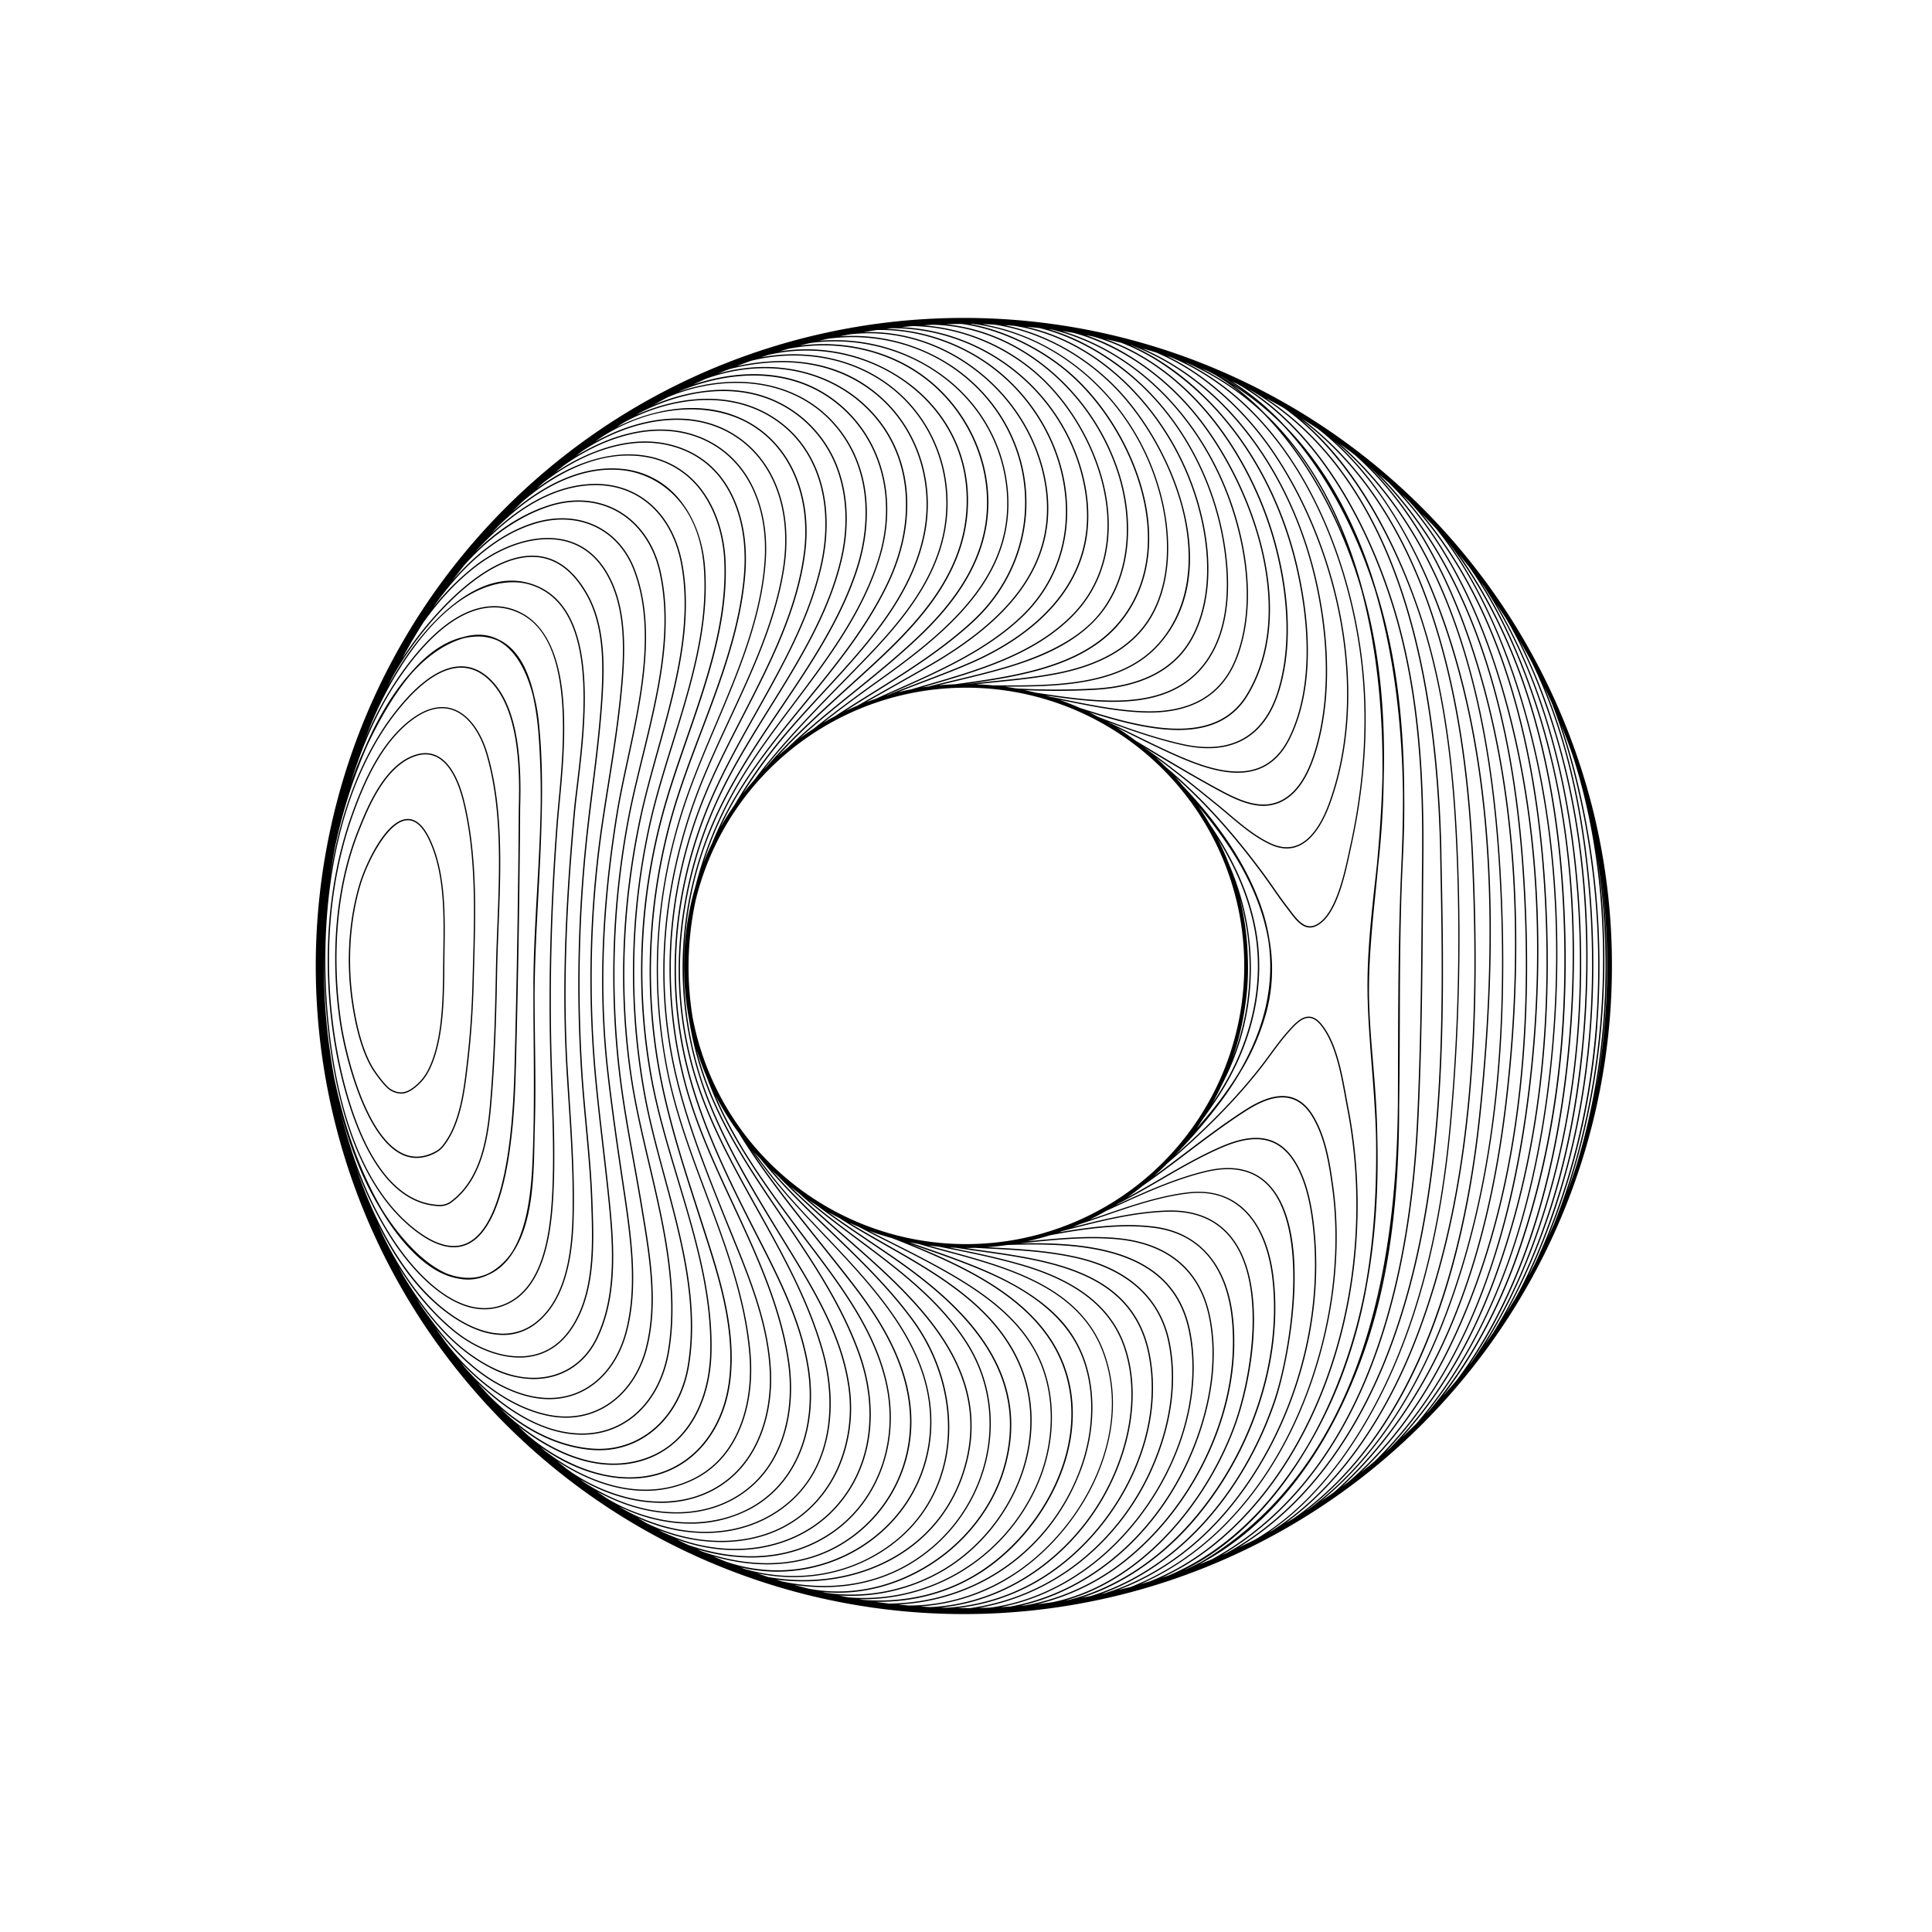 <svg id="Abstract_Shape" data-name="Abstract Shape" xmlns="http://www.w3.org/2000/svg" viewBox="0 0 1500 1500"><path d="M341.15,936.48h.5a15.13,15.13,0,0,0,9-3C377.12,913.76,380,875.74,382.17,848c2.53-33,3.31-65.67,3.88-96.31.21-10.77.63-21.59,1.08-33,1.76-44.8,3.57-91.12-8.32-132.56-5.36-18.68-15.24-31.71-27.1-35.74-9.81-3.33-20.57-.75-32,7.67-24.25,17.9-37.74,49.32-46.79,74.69-19.08,53.5-23.57,117.51-12.65,180.23C266.66,849.45,287.27,934.63,341.15,936.48ZM273.88,633c9-25.23,22.41-56.47,46.44-74.21,8-5.92,15.67-8.89,22.87-8.89a25.19,25.19,0,0,1,8.2,1.36c11.55,3.92,21.19,16.71,26.46,35.07,11.85,41.28,10,87.52,8.28,132.24-.45,11.46-.87,22.29-1.08,33.07-.57,30.63-1.35,63.29-3.88,96.25-2.11,27.57-5,65.33-31.09,84.77a14.17,14.17,0,0,1-8.89,2.81C288,933.66,267.6,849,261.28,812.74,250.38,750.18,254.86,686.35,273.88,633Z"/><path d="M311.54,896.15a26.57,26.57,0,0,0,11.95,2.9,31.5,31.5,0,0,0,15.23-4.27,19.33,19.33,0,0,0,5.89-5.07c13.19-16.9,16.19-42.29,18.61-62.7l.11-.91c2.42-20.49,3.91-41.5,4.43-62.46q.18-6.85.37-13.78c1.19-42.37,2.42-86.18-7.53-127.3-3-12.57-9-28.88-20.26-35.2-5.29-3-11.28-3.43-17.8-1.35-24.21,7.73-37.41,40.58-44.5,58.23-16.91,42.06-22,94.84-14.3,148.6C267.14,816.64,282.36,881.58,311.54,896.15ZM279,644.61c7-17.5,20.12-50.06,43.89-57.65a24.42,24.42,0,0,1,7.43-1.23,19.28,19.28,0,0,1,9.57,2.5c10.93,6.15,16.79,22.19,19.78,34.56,9.91,41,8.69,84.74,7.51,127q-.19,6.93-.38,13.78c-.52,20.93-2,41.92-4.43,62.37l-.11.92c-2.39,20.28-5.38,45.52-18.4,62.2a18.21,18.21,0,0,1-5.58,4.8c-9.14,5-18,5.48-26.25,1.35-28.8-14.37-43.88-78.9-47.26-102.55C257.07,739.1,262.13,686.51,279,644.61Z"/><path d="M288.33,828.82c2.38,4.1,10.25,15.06,14.69,17.69a16.34,16.34,0,0,0,8.33,2.58c3.68,0,6.71-1.64,9.47-3.59a38.89,38.89,0,0,0,11.8-13.34C344.49,810,344.79,775.8,345,750.81c0-3.15.06-6.16.11-9l0-2c.5-28.95,1.07-61.75-11-87.77-5.2-11.23-11.36-16.66-18.31-16.17C299.34,637,283.7,671,279.09,686.32c-8.48,28.2-10.53,61.13-5.77,92.7C276.54,800.44,281.59,817.19,288.33,828.82ZM280.05,686.6c5.06-16.81,20.77-48.67,35.87-49.74l.78,0c6.18,0,11.74,5.25,16.55,15.62,12,25.81,11.4,58.49,10.9,87.33l0,2c-.05,2.82-.08,5.83-.11,9-.22,24.88-.52,59-12.27,80.89a38,38,0,0,1-11.49,13c-4.34,3.07-9.37,5.31-16.72,1-4.3-2.54-12-13.3-14.33-17.34-6.68-11.51-11.69-28.14-14.89-49.44C269.57,747.44,271.61,714.67,280.05,686.6Z"/><path d="M1212.09,554.79A503.17,503.17,0,1,0,1251.5,750,499.68,499.68,0,0,0,1212.09,554.79Zm-451.92,693.6a176.83,176.83,0,0,0,78-35.06A191.86,191.86,0,0,0,895.22,1139c14.56-33.41,19-66.93,12.92-96.93-7-34.59-32.55-57.61-73.78-66.55-22-4.77-44.75-6-66.76-7.11l-1.3-.07q7.92-.57,15.72-1.72c25.66-.87,54.19-.66,78.73,5.7,36,9.32,56.43,29.84,62.59,62.72,5.78,30.83,1.32,64.52-12.88,97.41-13.25,30.68-34.4,58.78-59.55,79.13-24.94,20.17-53.83,32.92-82.55,36.61Q764.27,1248.32,760.17,1248.39ZM460.05,934.84l-.1-2.78c-.68-19.56-2.53-39.38-4.33-58.55-1.34-14.34-2.73-29.17-3.61-43.78a1070.21,1070.21,0,0,1,4.53-184.17c1.24-11.19,2.65-22.54,4-33.52,2.59-20.82,5.27-42.35,6.84-63.67,2.1-28.65,3.16-61.35-11.08-86.82-11.49-20.56-26.47-30.69-44.52-30.12-24.76.78-49.86,21.4-66.56,38.55a277.24,277.24,0,0,0-33.13,41.57q7.72-14.19,16.36-27.83C341,466,355.1,450.92,370.09,439.54c21.55-16.37,46.31-23.79,66.22-19.85,14.53,2.88,26.08,11.47,34.31,25.53,16.2,27.65,14,64.61,10.59,97.09-2.33,22.44-5.93,45.16-9.42,67.13-1.37,8.63-2.78,17.56-4.1,26.34a830.83,830.83,0,0,0-6.14,196.45c1.71,19.28,4,38.84,6.16,57.75,1.69,14.53,3.43,29.55,4.91,44.35,3.41,34.23,5.73,73.43-10.12,105.3-14.49,29.16-47.35,38.28-79.91,22.2s-53.92-46-69-70.63q-2.19-4-4.31-8c12.72,20.8,27.27,37.85,43.5,50.9,18.17,14.59,39.65,21.87,57.47,19.47,13.18-1.78,24.09-8.54,32.42-20.07C462.58,1006,461.18,966.54,460.05,934.84ZM287.84,573.27q15.57-31.57,31.75-50.37c10.74-11.93,23.25-21.57,37.66-26.51.9-.31,1.78-.58,2.66-.83a51.26,51.26,0,0,1,7.26-1.16,38,38,0,0,1,19.65,3.14c.75.4,1.5.83,2.23,1.29,13.85,8.81,21.05,26.88,24.74,41.53a211.46,211.46,0,0,1,4.35,30.21,634.28,634.28,0,0,1,1.41,64.75C419.05,654,418,672.61,417,691c-1.34,23.88-2.73,48.58-2.87,72.63,0,3.8,0,7.62,0,11.44,0,.86,0,1.71,0,2.57,0,10.1.11,20.38.19,30.32.21,26.68.42,54.28-.46,81.38l0,.63c-.73,22.53-1.91,58.58-15.92,81.36a49.88,49.88,0,0,1-15.38,15.43,40.18,40.18,0,0,1-4.48,2.42,39.68,39.68,0,0,1-6.67,2.13c-4.19.94-13.06,1.9-24.59-2.56-21.63-9.35-39.68-33.88-46.46-44.06-1.15-1.71-2.27-3.47-3.38-5.25s-2.07-3.55-3.1-5.41c-15.23-27.42-26.5-59.32-34.42-97.39-.69-3.71-1.31-7.42-1.9-11.11-1.32-8.64-2.42-16.43-3.31-24.5-.5-4.54-.92-9.07-1.3-13.58q-1.37-18.6-1.37-37.43,0-6.37.16-12.73c-.28,16,.29,30.19,1.12,41.81,2.62,36.59,8.5,68.9,17.48,96,12,36.14,29.5,63.25,52.11,80.58,11,8.46,21.05,12.7,29.91,12.7a25.25,25.25,0,0,0,11-2.46c14.59-7,25.06-28.68,31.14-64.54,4.92-29.07,5.71-59.59,6.13-76l.05-2c1.7-64.8,2.77-130.93,3.18-196.52,1-32.5-.39-78.24-23.84-100.15-7.88-7.36-16.72-10.41-26.28-9.07-11.13,1.56-23.15,9-35.72,22a191.31,191.31,0,0,0-24.91,33c-20.85,34.73-31.72,73.6-37,109.72q1.68-12.35,4-24.54a408.09,408.09,0,0,1,22.25-72.35c.37-.89.75-1.78,1.13-2.68C284.8,579.61,286.29,576.41,287.84,573.27Zm6.05-.06a190.59,190.59,0,0,1,24.77-32.79c12.41-12.89,24.23-20.2,35.14-21.73a31.25,31.25,0,0,1,4.18-.29c7.65,0,14.8,3.05,21.28,9.1,23.15,21.64,24.51,67.09,23.52,99.39h0c-.41,65.6-1.48,131.71-3.18,196.51l-.05,2C398.77,856,396.37,949,362.85,965c-10.9,5.2-24.31,1.79-39.87-10.13-22.45-17.21-39.87-44.16-51.77-80.1-9-27.06-14.82-59.3-17.43-95.8C250.47,732.62,251.27,644.19,293.89,573.21Zm2.61,367.45c6.08,10.06,15.81,24.18,28.12,35.26,10.53,9.5,21,15.1,31.39,16.79a38.67,38.67,0,0,0,7.35.75,35.5,35.5,0,0,0,15-3.36c8.76-3.67,15.36-10.14,20.34-18.25,15-23.09,15.72-58.43,16.28-85.82.08-3.69.15-7.21.25-10.53.71-22.54.42-45.5.14-67.71-.13-10.74-.27-21.76-.29-32.74,0-26.21,1.45-53,2.84-78.93,1.07-20,2.16-40.41,2.62-60.81.69-25.44.39-50.95-2.32-76a144.27,144.27,0,0,0-3.47-19.2c-4.14-18.1-10.65-30.79-19.67-38.44a34.85,34.85,0,0,0-7.93-5.09c-8.07-4.26-17.3-4.93-27.5-2C345.52,497.86,332,507,318.88,522.21c-15.93,17.68-28,40.31-36.45,60.23q-5.61,12.48-10.27,25.8c7.85-24.89,19.1-54.19,37.12-80.65,37.42-55,67.94-59.79,87-54.18,21.94,6.48,34.73,26.7,39.11,61.84,3.67,29.51.48,63.3-1.85,88-.56,5.86-1.08,11.39-1.43,16.09-5.15,68.61-6.62,131.39-4.5,191.95q.21,6.19.45,12.39c1,27.86,2.09,56.67.53,85-1.69,30.69-7.48,72.84-38.18,84.32-15.12,5.66-31.54,2.06-48.82-10.69C324.81,989.9,312,972.37,305.83,963c-18-27.29-31.11-58.86-41.28-99.12-.12-.49-.23-1-.35-1.47C272.19,892.91,283,919.15,296.5,940.66Zm-19.89-34A277.15,277.15,0,0,0,305,963.57c6.19,9.41,19.1,27,36,39.49,17.56,13,34.31,16.61,49.76,10.83,31.25-11.69,37.13-54.23,38.83-85.21,1.56-28.34.5-57.17-.53-85.06q-.24-6.2-.45-12.39c-2.12-60.52-.65-123.27,4.49-191.84.35-4.69.88-10.21,1.43-16.07,2.34-24.72,5.54-58.58,1.85-88.19C432,500.05,418.57,479,396.52,472.45c-19.33-5.7-50.31-.87-88.06,54.57a263,263,0,0,0-25.06,47.14q1.8-4.75,3.7-9.49A298.31,298.31,0,0,1,315.6,511c44.64-65.77,84.1-60.46,95.14-57.27,54,15.63,43.34,103.75,37,156.4-1,8.1-1.82,15.11-2.36,21.12-5.15,57.86-9.84,126.68-5.62,198.44.47,8,1,16.18,1.53,24.08,1.64,25,3.33,50.93,3.3,76.34,0,25.62-.1,73.33-28,96a40.46,40.46,0,0,1-26.1,9.32c-20.55,0-42.36-14.07-58.9-31-19.25-19.66-35.39-46.52-49.35-82.13-.5-1.24-1-2.5-1.46-3.76Q278.59,912.64,276.61,906.66Zm54.21,98.51c7.3,7.45,22.24,20.94,40.26,27.57a56.57,56.57,0,0,0,19.44,3.76,41.32,41.32,0,0,0,26.65-9.62c28.32-23,28.38-71,28.42-96.75,0-25.45-1.66-51.35-3.31-76.4-.51-7.9-1-16.06-1.52-24.08-4.22-71.69.47-140.47,5.62-198.29.53-6,1.37-13,2.35-21.09,6.38-53,17.07-141.62-37.71-157.48-17.46-5.05-36.15-.4-55.55,13.82-18.93,13.86-33.63,33.42-40.7,43.85Q307.6,521,301.18,532.78c1-2,2-4.07,3-6.1,8.09-14.88,22.64-36.36,41.75-56,16.57-17,41.45-37.48,65.88-38.25,17.65-.56,32.32,9.4,43.62,29.61,14.1,25.22,13,57.75,10.95,86.25-1.57,21.3-4.24,42.82-6.83,63.63-1.37,11-2.78,22.34-4,33.53A1071.2,1071.2,0,0,0,451,829.79c.89,14.62,2.27,29.46,3.62,43.81,1.79,19.16,3.64,39,4.33,58.5l.09,2.78c1.12,31.55,2.52,70.81-17.17,98.07-8.16,11.31-18.84,17.92-31.75,19.67-17.55,2.37-38.75-4.83-56.7-19.26C331.86,1016,313.26,991.55,298,960.55q-2.42-5.17-4.71-10.42C304.4,972.67,316.78,990.83,330.82,1005.17Zm51.33,57.55a72.78,72.78,0,0,0,32.15,8c20.93,0,39.21-10.74,49.1-30.63,16-32.11,13.64-71.48,10.21-105.85-1.48-14.81-3.22-29.83-4.9-44.37-2.19-18.9-4.46-38.45-6.17-57.72a829.87,829.87,0,0,1,6.14-196.21c1.32-8.78,2.73-17.7,4.1-26.34,3.49-22,7.09-44.71,9.42-67.18,3.39-32.63,5.63-69.78-10.71-97.69-8.39-14.32-20.16-23.07-35-26-20.19-4-45.24,3.49-67,20a191.16,191.16,0,0,0-32.87,32.5c.73-1.08,1.47-2.15,2.21-3.23,23.36-32,48.67-52.54,75.36-61,34.31-10.9,65.6,3.48,77.86,35.79,16.92,44.58,5.25,98.79-5.06,146.62-3.24,15.05-6.3,29.26-8.5,42.92-11.71,72.69-14.06,137.76-7.19,198.92,3.58,31.89,8.37,64.15,13,95.35l.1.65c5.76,38.85,9.85,73.65,1.44,106.21-5.22,20.23-16.48,36.11-31.71,44.72-13.86,7.84-30.27,9.28-47.46,4.18-35-10.4-59.91-39.74-79.63-68.35q-1.81-2.89-3.59-5.81C337.66,1028.72,356.45,1050,382.15,1062.72Zm-44.19-32c17.83,23,39.73,44.06,68.42,52.58,17.46,5.18,34.13,3.7,48.23-4.27,15.47-8.75,26.9-24.85,32.19-45.34,8.46-32.74,4.36-67.65-1.42-106.6l-.1-.66c-4.63-31.19-9.42-63.44-13-95.31-6.86-61.07-4.51-126,7.19-198.65,2.19-13.64,5.25-27.84,8.49-42.87,10.33-48,22-102.32,5-147.19C480.51,409.6,448.72,395,413.87,406,392,413,371,428,351.22,450.77q4.53-6,9.24-11.91c26.26-29.24,51.56-41.07,66.48-45.79,18.73-5.91,37.47-4.35,52.76,4.41,16,9.17,27.44,25.49,32.13,45.95,10.58,46.16-1.65,96-13.47,144.2-4,16.44-7.85,32-10.75,47.25a652.73,652.73,0,0,0-7.22,196.6c2.71,23.59,7,47.34,11.14,70.31,2,11,4,22.26,5.86,33.41l.88,5.31c5.85,35.1,11.9,71.39,3.21,105.7-4.47,17.66-14.07,32.61-27,42.1-13.76,10.07-30.38,13.59-48.08,10.15-27.76-5.38-56.75-25.5-79.54-55.18l-2.21-3Q341.25,1035.54,338,1030.74Zm19.73,26.91c20.75,22.29,45.05,37.24,68.51,41.79a69,69,0,0,0,13.19,1.3,59.48,59.48,0,0,0,35.67-11.63c13.13-9.62,22.86-24.77,27.39-42.66,8.74-34.5,2.67-70.9-3.19-106.11l-.88-5.3c-1.85-11.16-3.89-22.48-5.87-33.42-4.14-23-8.42-46.69-11.13-70.26a651.74,651.74,0,0,1,7.21-196.3c2.9-15.25,6.71-30.77,10.74-47.19,11.85-48.32,24.1-98.28,13.47-144.66-4.75-20.74-16.33-37.28-32.6-46.6-15.54-8.89-34.56-10.49-53.56-4.49s-37.2,17.14-54.35,33.19q-1.64,1.54-3.25,3.13l.75-.88c31.28-33.92,62.56-51,93.14-50.85,33.45.2,58.65,23.39,65.75,60.52,9,47.07-5,97.29-18.53,145.85-5.16,18.5-10,36-13.65,53.16-14.2,67.56-16.55,134.69-7,199.53,3.22,21.85,8.6,44.76,13.81,66.92,11.36,48.34,23.11,98.33,15.31,145.9-6.37,38.86-32.34,64.12-66.16,64.36-33.57.25-63.51-22.6-82.74-41.8-3-3-5.95-6.17-9-9.69Zm13.14,16c27.21,26.55,55.39,40.44,81.63,40.3,34.33-.24,60.69-25.83,67.14-65.19,7.83-47.78-3.94-97.87-15.33-146.3-5.2-22.14-10.58-45-13.79-66.83-9.53-64.73-7.17-131.74,7-199.18,3.6-17.16,8.47-34.62,13.63-53.1,13.57-48.68,27.61-99,18.56-146.31-7.21-37.62-32.77-61.12-66.74-61.33-26.76-.14-54.1,12.81-81.45,38.58,1.79-2,3.61-3.92,5.44-5.86,23.77-23.06,58.22-47.13,96.05-43.35,26.52,2.66,59,23.66,63.33,74.13,3.93,46-10.56,92.63-24.57,137.75-6.63,21.37-13.5,43.48-18.08,64.77a529,529,0,0,0-4.37,204c3.81,22.32,10.09,45.57,16.16,68,13,48.19,26.49,98,18.54,146.3-6.38,38.8-34.34,64.87-68.78,64.87q-2.22,0-4.47-.15c-28.92-1.87-59.18-17.74-83.29-43.6Q374.1,1077.48,370.83,1073.65Zm18.24,20.2c21.85,19,47.19,30.4,71.59,32,1.53.1,3,.15,4.54.15,34.94,0,63.3-26.4,69.77-65.71,8-48.49-5.51-98.43-18.56-146.72-6.07-22.46-12.35-45.68-16.14-68a528,528,0,0,1,4.35-203.65c4.58-21.25,11.44-43.33,18.07-64.69,14-45.2,28.55-91.95,24.6-138.13-1.62-19-8.19-36.71-18.5-49.83a65.18,65.18,0,0,0-45.72-25.2c-32.37-3.24-62.24,13.67-85.17,33q3.77-3.75,7.58-7.41c18.22-15.74,55.06-41.47,95.32-34.89a66.94,66.94,0,0,1,45,28.58c9.7,13.93,15.55,32.36,16.49,51.9,2.22,46.49-14,93.3-29.68,138.57-6.84,19.74-13.91,40.15-19.11,59.8a465.22,465.22,0,0,0-8.71,200.86c4.76,27.12,13.05,54.68,21.06,81.34,13.2,43.89,26.85,89.28,25.54,134.79-.56,19.7-5.5,37.69-14.27,52-10,16.32-24.18,26.89-42.17,31.43-35.41,8.93-69.53-10.09-91.92-27.63-3.33-2.6-6.64-5.44-10-8.55C391.69,1096.59,390.38,1095.22,389.07,1093.85Zm32-718.45c11.77-9.27,28.88-20.37,49.43-26.76,21.9-6.81,42.14-6.52,60.17.88,17.63,7.23,30.68,20.45,38.79,39.28,8.77,20.38,9.32,41.67,8.24,55.95-3.19,42.15-18.65,83-33.6,122.52-9.2,24.3-18.71,49.43-25.2,74.48-17.56,67.82-19.21,136.07-4.9,202.88,7,32.73,17.43,65,27.52,96.31l4,12.49c12,37.07,24.38,75.41,20.91,114.24-3.88,43.3-30.38,74.2-67.51,78.71-15.84,1.93-32.68-.73-50-7.89a147.65,147.65,0,0,1-39.85-24.81q-3.48-3.27-6.92-6.62l.27.22c40.89,32,73,32.79,92.79,27.81,18-4.54,32.78-15.56,42.77-31.88,8.87-14.48,13.86-32.65,14.42-52.52C553.7,1005,540,959.55,526.81,915.58c-8-26.63-16.28-54.16-21-81.22a464.07,464.07,0,0,1,8.69-200.44c5.19-19.6,12.25-40,19.09-59.72,15.71-45.36,32-92.27,29.73-139-.95-19.72-6.87-38.34-16.67-52.42a68,68,0,0,0-45.66-29c-26.35-4.3-56.7,5.16-84.52,25.7Q418.75,377.45,421.08,375.4Zm-1.45,747.93C441.69,1139.2,466.25,1148,489,1148a84.32,84.32,0,0,0,10.11-.6c37.62-4.58,64.46-35.83,68.38-79.62,3.5-39-8.93-77.47-20.94-114.64l-4-12.49C532.4,909.4,522,877.1,515,844.42c-14.27-66.65-12.62-134.75,4.9-202.42,6.48-25,16-50.1,25.16-74.38,15-39.58,30.46-80.5,33.67-122.79,1.09-14.39.53-35.86-8.33-56.43-8.21-19.08-21.44-32.47-39.32-39.81-18.25-7.48-38.72-7.79-60.84-.91a150.77,150.77,0,0,0-39.4,19.37c2.1-1.76,4.2-3.49,6.33-5.21,29.24-21.07,70.19-36.27,106.46-21.5C561.43,347.6,575.38,361,584,379c7.72,16.2,11,35.65,9.62,56.23-3,44.12-21.09,86.75-38.56,128-8.86,20.92-18,42.56-24.94,63.83-22,67.85-26.08,137.28-12,206.37,6.49,31.89,18.27,63.29,29.66,93.65,15,40,30.53,81.39,34,124.26,1.18,14.28.82,35.66-7.57,56.45-7.76,19.23-20.4,33-37.58,41-40,18.51-80.05-.3-100.37-13.16-4.4-2.79-8.73-5.81-13.07-9.14C422,1125.41,420.81,1124.38,419.63,1123.33Zm16.08,13.1c14.33,9.07,38.4,21.07,65.4,21.07a84.6,84.6,0,0,0,35.93-7.85c17.42-8.06,30.23-22,38.09-41.5,8.46-21,8.82-42.51,7.64-56.9-3.54-43-19.08-84.45-34.11-124.53C537.28,896.39,525.52,865,519,833.22c-14-68.92-10-138.18,12-205.86,6.9-21.23,16.06-42.85,24.91-63.75,17.5-41.31,35.59-84,38.64-128.3,1.43-20.75-1.93-40.37-9.71-56.73C576.18,360.31,562,346.77,544,339.42c-32.52-13.25-68.72-2.68-97.05,14.7,1.73-1.32,3.46-2.64,5.21-3.94l.52-.35c32.31-21.25,80.21-35.34,117.78-11.15,30.6,19.71,44.54,58.39,37.29,103.48-6.49,40.3-24.21,78.39-41.35,115.24-11.24,24.16-22.87,49.15-31.17,74.47-23.2,70.73-26.49,140.67-9.76,207.9,8.95,36,22.89,70.85,36.4,104.64q2.92,7.3,5.94,14.66c13.75,33.68,28,68.5,29.79,105.3,1.74,35.1-10.88,78.55-51.56,95.23-16.78,6.89-36.47,8.07-56.93,3.44a135.37,135.37,0,0,1-49-22.53q-3.88-3.1-7.73-6.28C433.47,1135,434.58,1135.72,435.71,1136.43Zm14.68,12.07A135.11,135.11,0,0,0,488.88,1164a109.82,109.82,0,0,0,24.26,2.8,87.41,87.41,0,0,0,33.27-6.28c41.16-16.88,53.94-60.77,52.18-96.21-1.84-37-16.09-71.87-29.86-105.63-2-4.9-4-9.78-6-14.73-13.47-33.68-27.39-68.5-36.33-104.44-16.68-67-13.4-136.79,9.74-207.34,8.28-25.26,19.89-50.22,31.13-74.36,17.17-36.91,34.92-75.07,41.43-115.5,7.32-45.49-6.79-84.55-37.74-104.48-34.29-22.09-77-12.65-109,5.17,2.31-1.64,4.64-3.25,7-4.85,43.46-26.48,84.26-23.5,108.86-11.12C595.48,335.91,609,350.73,617,369.9c7.31,17.51,9.81,37.74,7.22,58.5-5.62,45-27.18,86.94-48,127.48-11.57,22.51-23.54,45.79-32.49,69.12a357,357,0,0,0-23.27,105.58,348.72,348.72,0,0,0,10.19,107.57c8.54,33.63,23.58,66,38.12,97.31,18,38.64,36.53,78.61,42.85,121.07,3,20.11,1.74,39.87-3.61,57.14-6.13,19.76-17.16,35.16-32.78,45.78-27.87,18.94-66.57,19.57-103.51,1.69a168.83,168.83,0,0,1-17.51-9.79ZM471.28,1162c37.27,18,76.34,17.38,104.51-1.77,15.81-10.74,27-26.32,33.17-46.3,5.4-17.42,6.66-37.33,3.65-57.59-6.34-42.6-24.94-82.63-42.93-121.34-14.53-31.26-29.55-63.59-38.06-97.14a347.3,347.3,0,0,1-10.16-107.26,355.91,355.91,0,0,1,23.2-105.28c8.93-23.28,20.89-46.53,32.45-69,20.89-40.62,42.49-82.63,48.13-127.82,2.61-20.93.09-41.34-7.29-59-8.09-19.39-21.81-34.38-39.66-43.36s-38.92-11.52-61.23-7.5a143.4,143.4,0,0,0-38.68,13.24q3.12-2,6.27-4l1-.53c33.69-18,83-26.95,120.34,1.68,29.62,22.71,41.32,63.45,31.29,109-9,41-30.25,78.69-50.77,115.18-14,24.93-28.53,50.71-39,77.25C520.4,699.33,516.42,771.74,536,839.87c11.24,39.12,29.45,76.52,45.64,108.51q2.91,5.76,5.89,11.56c16.81,32.86,34.2,66.84,39.65,103.57,3.19,21.49,1.26,42.57-5.59,60.94-7.57,20.29-21,36.17-38.77,45.94-16.84,9.24-36.75,13.08-57.58,11.11a127.67,127.67,0,0,1-55.09-18.85q-3.44-2.34-6.84-4.73Q467.22,1160.06,471.28,1162Zm9.73,7.78a127.29,127.29,0,0,0,44.15,12.68c3.57.34,7.12.5,10.64.5a98.31,98.31,0,0,0,47.51-11.74c18-9.88,31.57-26,39.22-46.46,6.91-18.53,8.87-39.78,5.65-61.44-5.48-36.89-22.9-70.94-39.75-103.88q-3-5.79-5.89-11.55C566.37,916,548.19,878.63,537,839.6c-19.52-67.92-15.56-140.11,11.46-208.78,10.43-26.48,24.91-52.23,38.92-77.13,20.56-36.55,41.82-74.35,50.88-115.45,10.11-45.94-1.72-87.07-31.66-110-34.57-26.5-79.2-21.12-112.56-6.11l2.93-1.75c18.84-9.6,38.44-15.29,57-16.5,23.43-1.53,44.3,3.93,62,16.24a92.17,92.17,0,0,1,35.7,49.62c5.74,18.95,6.27,40.37,1.54,61.94-9.38,42.76-33.37,81.26-56.58,118.5-14.52,23.32-29.54,47.42-40.71,72.2a323.81,323.81,0,0,0-27.79,104.24,284.87,284.87,0,0,0,10.53,107.21c11.23,37.72,30.64,72.53,49.41,106.19,19.42,34.83,39.5,70.84,50.31,109.86,6.08,22,7.23,44.09,3.31,63.94-4.49,22.7-15.16,41-31.73,54.31-28,22.52-67.53,27.4-105.77,13a150.26,150.26,0,0,1-19.32-8.89C483.59,1171.46,482.3,1170.65,481,1169.82Zm22.84,12.28a124.25,124.25,0,0,0,43.71,8.18c23.43,0,45.48-7.25,63-21.38,16.76-13.49,27.56-32,32.09-54.9,4-20,2.8-42.27-3.33-64.4-10.84-39.13-31-75.2-50.4-110.08-18.74-33.61-38.12-68.37-49.32-106A283.89,283.89,0,0,1,529.14,726.7a322.92,322.92,0,0,1,27.7-103.92C568,598.06,583,574,597.49,550.7c23.25-37.31,47.29-75.89,56.7-118.81,4.77-21.74,4.23-43.33-1.55-62.45a93.16,93.16,0,0,0-36.09-50.15c-17.89-12.44-39-18-62.64-16.42a144,144,0,0,0-46.58,11.55q5.39-3,10.87-5.88l1.51-.65c21.52-8.95,45.24-12.38,66.81-9.64,23.78,3,44.34,13.3,59.46,29.72,26.86,29.17,33.29,71.93,17.65,117.33-13.07,37.92-36.06,72-58.3,104.94-18.74,27.76-38.11,56.47-51.59,87.48-31.11,71.57-31.75,150.71-1.8,222.83,14.75,35.52,35,68.64,54.65,100.66l4.15,6.77c20.93,34.16,42.57,69.47,48,109.52a116,116,0,0,1-8.35,61.64c-8.81,19.94-23.18,35.7-41.55,45.56-30.25,16.24-71.07,15.4-106.82-2.12-2.42-1.39-4.82-2.8-7.22-4.23C497.79,1179.7,500.81,1181,503.85,1182.1Zm7.66,5.78a132,132,0,0,0,48.38,9.44c17.76,0,34.81-3.9,49.42-11.74,18.57-10,33.1-25.89,42-46a117,117,0,0,0,8.43-62.19c-5.46-40.25-27.16-75.66-48.14-109.9l-4.15-6.77c-19.59-32-39.85-65.08-54.57-100.53a281.51,281.51,0,0,1,1.79-222c13.44-30.92,32.79-59.59,51.5-87.32,22.27-33,45.31-67.12,58.42-105.17,15.76-45.75,9.25-88.88-17.86-118.32-15.28-16.6-36.06-27-60.07-30-19.24-2.44-40.17,0-59.76,6.82l1.52-.76c20.14-8.21,40.75-12.28,59.92-11.79,23.84.63,44.66,8.07,61.89,22.13,33,26.93,45.53,71.55,32.75,116.45C670.7,473.19,642.88,510.19,616,546c-17.37,23.1-35.33,47-48.84,72.21a302.56,302.56,0,0,0-27,69.08,221.1,221.1,0,0,0-5.35,103.24,255.9,255.9,0,0,0,9.5,40.32c13.62,42.24,38.56,78.94,62.67,114.43,22.28,32.79,45.32,66.69,59.16,104.7,17,46.59,9.39,92.46-20.28,122.69-27.1,27.6-70,36.94-111.85,24.36a149.28,149.28,0,0,1-19.58-7.54ZM548,294.12c2.05-.73,4.12-1.43,6.23-2.09,49.26-15.33,99.55-1.34,128.11,35.64,25.49,33,28,79.59,6.62,124.64-16.33,34.47-40.89,64.51-64.65,93.55S576,605,559.41,639.71c-2.37,5-4.56,10-6.61,15q-3.59,7.41-6.6,15A308.51,308.51,0,0,1,568,618.65c13.47-25.15,31.41-49,48.76-72.08,27-35.86,54.83-72.93,67.15-116.19,12.9-45.29.22-90.31-33.08-117.49-17.4-14.21-38.43-21.73-62.49-22.36-16.11-.42-33.22,2.37-50.21,8.1Q543.05,296.32,548,294.12Zm463.59,54.47c29.72,38.29,46.81,80.76,55.92,109.66,16,54,21.19,110.78,21.73,158.57.08,19.58-.51,38.58-1.34,56.69-.3,6.53-.54,13.07-.76,19.63-1.48,43.53-1.6,87.24-1.72,129.76q0,18-.13,36.06-.1,6-.22,11.92c-3.66,169.1-55,284-152.7,341.84-3.9,2.1-7.72,4-11.45,5.7l-1.16.42c23.37-11.62,45.1-29,64.73-51.76a289.5,289.5,0,0,0,24-32.32l.58-.89c.5-.78,1-1.57,1.49-2.36a354.71,354.71,0,0,0,30.17-60,389.59,389.59,0,0,0,20.58-74c6.44-35.12,9.1-73.06,8.05-114.43,0-.58,0-1.17-.05-1.75,0-2.72-.11-5.45-.19-8.21-.45-16.2-1.8-32.63-3.11-48.51-1.24-15-2.5-30.46-3-45.82-.79-28.79,2.1-57.54,4.92-85.4.53-5.31,1.07-10.64,1.59-16,.19-2,.37-4,.56-6l.51-4.63c1.74-16.31,3.42-38,3.75-63,1.15-47.14-2.29-95.75-16.09-144.57q-2.17-8.29-4.72-16.56c-12-38.72-28.92-72-50.43-98.81a225.52,225.52,0,0,0-20.46-22.3,203.06,203.06,0,0,0-25.36-22.37,222.52,222.52,0,0,1,39,31.4Q1004.14,339,1011.62,348.59Zm16.61,21.88a292.88,292.88,0,0,1,15.91,27.84C1039.45,389.14,1034.17,379.79,1028.23,370.47Zm50.29,593.21a479.73,479.73,0,0,1-12.12,59A535.69,535.69,0,0,0,1078.52,963.68ZM1043.9,418c-11.34-27.19-26.62-54.75-45.61-78.61Q1026,372.13,1043.9,418ZM936.83,287.7q3.46,1.71,6.87,3.54a175.3,175.3,0,0,1,20.82,14.83A212.77,212.77,0,0,0,933,286.18Zm10.51,4.4,1.14.48a176.11,176.11,0,0,1,19.7,12.72A220.59,220.59,0,0,0,947.34,292.1ZM962.2,832c-9.38,15.6-20.75,30.09-33.16,44.09,1.81-2.56,3.56-5.17,5.25-7.79q6.35-8.65,12.23-17.75c26.44-41.12,36.54-87.15,28.42-129.61-5.11-26.73-16.71-53.2-35.91-81.48q-4-6.81-8.52-13.36c7.67,9.09,14.69,18.26,21.15,27.65,14.58,21.17,24.74,42.46,30.21,63.29q1.74,6.63,2.84,13.22C989.73,763.68,982.2,797.73,962.2,832Zm-345.6,398.5c31.24,4.72,60.7,0,86-13.78A128.74,128.74,0,0,0,765.3,1136c8.4-32.67,3.27-66-14.44-93.76-21.17-33.21-53.29-57.18-84.35-80.36-13-9.68-26.2-19.57-38.68-30.16q2.88,1.95,5.81,3.8c13.51,10.08,27.52,19.55,41.26,28.82,5.42,3.66,11,7.45,16.48,11.19,53,36.38,110.85,88.08,87.33,165.54-9.33,30.72-31.55,58.28-61,75.61-28.4,16.73-60.21,22.57-90.21,16.69Q622.07,1232,616.6,1230.47ZM556,1209.33l-2.25-1c36.52,10.64,71.18,7.7,99-8.71a111.52,111.52,0,0,0,54.88-96.2c-.24-43-24.31-79.71-45.25-106.87-8.45-11-17.12-21.81-25.5-32.3-19.13-23.92-37.68-47.14-54-71.89,6.09,8.63,12.8,17.42,20.16,26.46,10.63,13,22.85,25.92,35.8,39.56,21.23,22.36,43.18,45.48,59.27,70.89,18.21,28.76,26,56.24,23.67,84-2.93,35.75-22.32,67.48-53.19,87.06a121.65,121.65,0,0,1-104.21,12.37C561.51,1211.63,558.73,1210.5,556,1209.33Zm27-929.15a136.12,136.12,0,0,1,41.69-3.88c25,1.55,48,10,66.6,24.37,34.82,26.91,50.66,72.7,40.35,116.65-9.13,39-37.22,70.37-62.84,96.76q-6.91,7.13-13.9,14.22c-24.08,24.57-48.64,49.65-69.53,77.48q-4.39,5-8.45,10.21a391.75,391.75,0,0,1,29.67-41.13C616.31,563,627,551.43,638.28,539.2c34.55-37.38,70.28-76,79.92-125.27,7.62-38.91-5.09-79.06-33.19-104.77-24-22-52-28.88-77.84-28.88a167.39,167.39,0,0,0-35.2,4Q577.43,282.15,582.94,280.18Zm29-9.34c37.46-7.43,77,.76,106.24,23.14,31.82,24.38,50.17,63.72,47.87,102.67-1.9,32.34-18.09,63-49.5,93.75-17.28,16.93-36.49,32.43-55.06,47.43-16.84,13.59-34,27.47-50,42.62q-4,3.3-7.9,6.8c13.57-14.81,28.45-28.56,43-42l1.69-1.56c4.76-4.41,9.75-8.92,14.58-13.29,21.12-19.1,43-38.85,59.73-61.5,19-25.7,28.49-51.41,28.91-78.58.54-35.61-14.66-67.69-42.8-90.33A132.64,132.64,0,0,0,605,272.89C607.35,272.19,609.67,271.5,612,270.84Zm170.5,109.91c-3-33.89-19.43-64.44-46.34-86.05A141.16,141.16,0,0,0,648,264.08q-6,0-12.08.51,3.5-.81,7-1.59c34.42-4.57,69.59,3.59,97.84,23.4C773,309,793,343.78,795.6,381.77c2.55,37.39-12.15,73.84-40.34,100C731.32,504,703,521.63,675.65,538.69c-9.1,5.68-18.32,11.44-27.46,17.4q-4.66,2.46-9.22,5.15c13.13-10.25,27.6-21,44.07-32.76C736.57,490.26,788.34,447.38,782.49,380.75ZM692.08,254.83h.5c70.88,0,133.22,49.89,148.35,118.81,17.64,80.36-45.8,121.88-85.19,139.48-12.22,5.46-25,10.31-37.29,15-9.57,3.64-19.36,7.37-29,11.42l-1.53.44,7.26-3.23c34.61-15.38,70.41-31.29,97.82-57.05,24.93-23.42,37.48-55.47,35.35-90.23-2.52-41.13-24.62-80.75-59.11-106a148.11,148.11,0,0,0-81.08-28.2c1.18-.15,2.37-.28,3.56-.42ZM891.94,409c-3-43.42-28.51-92.26-63.45-121.52-18.1-15.16-45.7-30.6-75.59-36h2.28c33.56,4.26,65,19,91,42.65a185.19,185.19,0,0,1,53.38,86.64c10.47,36.94,8.18,72.43-6.27,97.36C880.5,500.24,856.68,515,822.47,522c-16.22,3.31-32.88,5-49,6.63-7.51.76-15.19,1.55-22.86,2.49H750c42.62-6,89.29-13.85,117.1-44.61C885.44,466.14,894,439.37,891.94,409ZM771.62,252c31.93,4.66,64,20.42,89.6,44.81s47.16,61.65,56.46,97.58c11.05,42.74,4.29,80.41-19,106.05-29.14,32-80,31.85-125,31.68H771q-6.54-.62-13.15-.84c5.28-.59,10.53-1.13,15.7-1.65,16.13-1.63,32.81-3.32,49.08-6.65,34.5-7.05,58.55-21.94,71.48-44.26,14.58-25.17,16.9-60.93,6.36-98.13a186.15,186.15,0,0,0-53.67-87.11c-24.21-22-53.14-36.38-84.11-41.78C765.7,251.73,768.66,251.84,771.62,252Zm62.28,6.54c31.6,8.68,63.05,28.64,88,56.6s46.09,68.1,56.17,107c15.08,58.26,2.72,96-10.3,117.33-11.7,19.21-31.28,27.73-59.83,26.06-22.56-1.33-47.11-8.72-69.42-15.87q-7.81-3.45-15.91-6.28l5.74,1.15c19.21,3.86,39.07,7.87,59,8.63,37.38,1.42,62-13,73.31-42.76,7.54-19.93,13.75-54,.56-103.2-9.69-36.09-27.66-69.25-52-95.89-23.86-26.16-53-44.8-84.6-54.28C827.76,257.49,830.83,258,833.9,258.51Zm36.91,7.71A165,165,0,0,1,901,281.7a224.48,224.48,0,0,1,51.89,46.91c25.77,31.74,44.44,71.12,54,113.87,14.89,66.7,5,107.39-5.88,129.78-9,18.43-22.57,27.17-41.57,26.7-16.51-.4-34.51-7.64-51.51-15.4-9.28-4.24-18.65-8.85-27.7-13.3-6.74-3.31-13.56-6.67-20.47-9.93,18.84,7.14,39.06,14,58.7,18.32,37.68,8.3,63.47-6.15,74.58-41.79,12-38.42,6-80.75-1.16-109.5-9.49-38.18-27.91-75.31-51.86-104.56-23.38-28.54-51.35-48.89-81.6-59.51Q864.61,264.67,870.81,266.22Zm68.39,57.22c23.86,29.13,42.21,66.12,51.66,104.16,7.12,28.62,13.09,70.76,1.18,109-10.94,35.06-36.33,49.27-73.42,41.1-22.15-4.88-45.06-13-65.88-21.1-2.36-1.25-4.75-2.46-7.15-3.62,20.33,6.36,42.09,12.39,62.31,13.57q3.55.21,6.93.21c25.23,0,42.87-8.79,53.82-26.74,13.12-21.54,25.57-59.51,10.41-118.1-10.12-39.07-31.2-79.24-56.39-107.45a203.26,203.26,0,0,0-53-42.51,166.74,166.74,0,0,0-26.76-11.83q2.61.5,5.21,1C882,270.46,913.39,291.92,939.2,323.44ZM750,965.92A216,216,0,0,1,537.6,789a244.15,244.15,0,0,1,2.54-90.1A216,216,0,1,1,750,965.92ZM966.2,784.56a200,200,0,0,0,2.58-41.83,219.56,219.56,0,0,0-6.31-45.8,194.34,194.34,0,0,1-5.53,124.78A216.83,216.83,0,0,0,966.2,784.56Zm-17.77,58.16c28.22-53.38,30.17-115.06,6-171.32a216.86,216.86,0,0,0-9-20.16c14.81,24,24.07,46.83,28.47,69.85,8.07,42.22-2,88-28.28,128.89q-2.13,3.3-4.34,6.55Q945.14,849.75,948.43,842.72ZM908.54,312c24.2,26.52,42.09,59.54,51.73,95.48,13.13,48.92,7,82.79-.52,102.59-11.1,29.35-35.43,43.52-72.34,42.11-19.85-.76-39.67-4.75-58.84-8.61-4.48-.91-9-1.82-13.6-2.7-1-.31-2-.6-3-.89,17.29,2.58,35.16,4.94,52.2,4.94,27,0,52-5.93,69.19-26.26,27.29-32.26,20.91-83.16,14.68-110.63-9.08-40-29.37-77.42-57.14-105.32a195.31,195.31,0,0,0-53.53-38.2,157.8,157.8,0,0,0-22.92-8.87c.84.1,1.68.21,2.51.33C851.29,264.56,882.94,283.93,908.54,312Zm-18.32-8.58c27.64,27.76,47.84,65,56.88,104.83,6.18,27.29,12.54,77.83-14.47,109.76-29.44,34.81-82.24,26.83-128.9,19.7-2.77-.69-5.55-1.32-8.35-1.91a532.06,532.06,0,0,0,55.12-.24c36.59-2.21,61.88-15.56,75.19-39.66,8.7-15.75,20.82-50.56,4.34-106.79a213.38,213.38,0,0,0-54.51-90.9c-23.44-23-50.5-38.18-79-44.55q5.29.48,10.57,1.08C840.09,262.71,870.23,283.32,890.22,303.4Zm-15.4-4.5a212.38,212.38,0,0,1,54.25,90.47c16.38,55.89,4.37,90.42-4.25,106-13.14,23.78-38.16,37-74.38,39.14a546.3,546.3,0,0,1-61.89-.09q-4.32-.75-8.67-1.34c43.54.1,91.4-1.14,119.5-32,12.5-13.73,20.32-30.57,23.24-50,2.62-17.46,1.28-36.61-4-56.93-9.33-36.1-31.07-73.68-56.73-98.06-23.67-22.5-52.74-37.69-82.18-43.68q3.56.21,7.09.46C818.61,257.68,848.93,273.53,874.82,298.9ZM680.94,256.22c30-.61,62,9.26,87.69,28.06,34.26,25.07,56.21,64.42,58.71,105.25C829.46,424,817,455.75,792.3,479c-27.28,25.64-63,41.52-97.54,56.87-5,2.22-10,4.46-15.07,6.74-2.41.81-4.8,1.67-7.17,2.56,15.94-9,32.11-18.09,48-27.21,32.42-18.58,55.64-37.62,71-58.2,19.49-26.17,26.3-55.48,20.23-87.13-6.61-34.5-26.31-65.43-55.47-87.1-24.46-18.17-52.93-27.75-81.72-27.75-1.46,0-2.92,0-4.38.08Q675.55,257,680.94,256.22Zm27.14,44.53c27.9,22.45,43,54.24,42.43,89.54-.41,26.95-9.81,52.47-28.72,78-16.71,22.56-38.51,42.28-59.59,61.35-4.83,4.37-9.83,8.88-14.59,13.29l-1.69,1.56c-17.34,16-35.13,32.49-50.65,50.65l-.07.06c-.78.78-1.54,1.58-2.3,2.37,19.29-24.32,41.16-46.64,62.66-68.57q7-7.11,13.9-14.23c25.71-26.48,53.91-58,63.1-97.22C743,373.22,727,327,691.84,299.88c-18.78-14.52-42-23-67.15-24.57a136.86,136.86,0,0,0-33.84,2.12q2.73-.92,5.47-1.8C635.38,266.48,677.15,275.87,708.08,300.75ZM904.8,595.2q-3.82-3.81-7.8-7.42c15.46,11.36,30.4,23.47,45.06,35.36l2.5,2c2.84,2.31,5.75,4.77,8.56,7.15,10.52,8.91,21.4,18.12,33.69,23.63A29.71,29.71,0,0,0,999,658.77a23.11,23.11,0,0,0,9-1.82c12.26-5.16,20-20.37,24.41-32.22,15.15-41.12,18.43-89.87,9.48-141-8.28-47.29-26.83-94.11-52.26-131.84a238.51,238.51,0,0,0-52.78-56.43A184.37,184.37,0,0,0,906,276.38c1.08.35,2.16.7,3.23,1.07C949.11,294,983.77,325.79,1010,370.18c24.2,41,40.84,92.23,46.85,144.13,5.23,45.24,2.31,93.36-8.68,143-.3,1.33-.61,2.78-.94,4.34-3.77,17.58-10.79,50.29-26.34,56.7-8,3.31-13.87-4.48-19.51-12-.74-1-1.48-2-2.21-2.92-3.46-4.47-6.78-9.25-10-13.87-2.08-3-4.23-6.07-6.38-9-24.87-34.15-50.89-62.63-77.48-84.87Zm-7.16-321.49a177.48,177.48,0,0,1,38.65,22.58,237.71,237.71,0,0,1,52.56,56.19c25.34,37.61,43.84,84.3,52.1,131.45,8.91,50.93,5.65,99.5-9.44,140.46-4.3,11.66-11.92,26.62-23.86,31.64-6.24,2.62-13.11,2.28-20.43-1-12.16-5.46-23-14.62-33.45-23.48-2.82-2.39-5.74-4.85-8.58-7.16l-2.5-2c-17.55-14.24-35.52-28.8-54.3-42l-.34-.27c18.93,11.42,38.39,23,57.9,33.61,15.2,8.22,31.31,15.76,46.51,9.81,14.18-5.54,24.36-20.77,31.12-46.55,11.75-44.81,6.06-91.74-.79-123.22-8.95-41.19-25.92-79.75-49-111.51-24-33-53.25-57.07-86.94-71.73Q892.23,272,897.64,273.71Zm-18.82-5.42c36.74,14.16,68.4,39.24,94.11,74.52,23.05,31.64,40,70.07,48.89,111.14,6.82,31.37,12.49,78.13.79,122.75-6.67,25.44-16.65,40.45-30.52,45.87-14.79,5.79-30.67-1.65-45.67-9.76C924.66,601,903,587.91,882,575.23l-.39-.24q-7-5.26-14.28-9.93,6.27,3,12.46,6.1c9.06,4.45,18.43,9.06,27.72,13.31,17.1,7.8,35.22,15.08,51.91,15.49l1.46,0c18.66,0,32.09-8.94,41-27.28,11-22.53,20.92-63.45,6-130.44-9.58-42.9-28.31-82.42-54.19-114.28-22.24-27.39-48.91-48.21-75.93-60l.93.25Zm-51,20c34.74,29.1,60.1,77.65,63.09,120.82,2.09,30.05-6.43,56.57-24.62,76.69C837.21,518,787,524.94,742.78,531.08l-1.37.18c-4.34.17-8.66.45-12.95.87,4.71-1.17,9.4-2.29,14-3.4,15-3.6,30.57-7.32,45.58-12.13,22.59-7.25,54.62-20.06,72-47.48,17.25-27.26,20.57-64.1,9.11-101.06a174.51,174.51,0,0,0-56.52-82.93c-23.81-19.26-50.67-30.64-78.46-33.38q6.12-.18,12.27-.23C778.52,255.71,808.58,272.16,827.85,288.29ZM724.34,252.15c31,.78,61.24,12.38,87.66,33.76a173.46,173.46,0,0,1,56.19,82.44c11.38,36.69,8.1,73.22-9,100.23-8.23,13-24.58,32-71.44,47.07-15,4.8-30.49,8.52-45.5,12.11-7,1.68-14.19,3.41-21.35,5.24-1.59.21-3.18.44-4.77.68l3.93-1.14c40.49-11.81,82.35-24,112-53.42,20.42-20.23,30.31-47.36,28.58-78.46-2.33-42.09-26.8-88.51-60.89-115.5A152.67,152.67,0,0,0,717,252.57C719.47,252.41,721.9,252.27,724.34,252.15Zm74.82,33.79c33.87,26.83,58.19,72.95,60.51,114.78,1.71,30.8-8.07,57.67-28.29,77.69-29.48,29.22-71.22,41.39-111.59,53.17-4.06,1.18-8.16,2.38-12.27,3.6q-5.29,1-10.51,2.33c7.29-2.93,14.6-5.72,21.79-8.46,12.34-4.69,25.1-9.55,37.35-15,39.66-17.72,103.55-59.55,85.76-140.61C827.19,306.35,768.05,257.18,699.66,254q4.49-.44,9-.8C740.54,253.68,772.9,265.15,799.16,285.94ZM660,259.58c33.42-3.81,67.28,5.62,95.68,26.73,28.95,21.51,48.52,52.23,55.08,86.48,6,31.36-.73,60.41-20,86.34-15.26,20.47-38.37,39.42-70.68,57.94-18,10.34-36.44,20.7-54.43,30.81-3.07,1.29-6.12,2.63-9.13,4.06,6.58-4.2,13.17-8.33,19.7-12.4,27.41-17.09,55.75-34.76,79.76-57,28.41-26.37,43.23-63.11,40.66-100.8-2.62-38.29-22.76-73.32-55.26-96.12a139.46,139.46,0,0,0-89.28-24.49Q656,260.3,660,259.58ZM626,267l3.56-.74c38-5,76.66,5.66,106,29.2,26.7,21.43,43,51.75,46,85.36,5.81,66.1-45.74,108.78-99,146.82-19.41,13.86-36.05,26.33-51,38.21q-5.44,3.52-10.69,7.37c13.47-12.1,27.54-23.46,41.38-34.64,18.59-15,37.81-30.53,55.13-47.48,31.59-30.93,47.88-61.81,49.8-94.42,2.31-39.27-16.18-78.94-48.27-103.51-27.1-20.77-63-29.41-98-24.82C622.55,267.91,624.27,267.46,626,267ZM562.93,287.8l1.86-.65,2.05-.71c59.82-14.74,96.91,4.62,117.5,23.46,27.84,25.47,40.43,65.26,32.88,103.84-9.59,49-45.21,87.51-79.67,124.78-11.31,12.24-22,23.8-31.79,35.71a387,387,0,0,0-35.49,50.7q-5.85,8.36-10.86,17.18c.3-.65.59-1.31.91-2,16.5-34.59,41-64.62,64.8-93.65s48.39-59.17,64.78-93.76c21.5-45.39,19-92.37-6.74-125.67C655,290.6,606,276.3,557.41,290.07Q560.16,288.92,562.93,287.8ZM525.2,1195.07c2.73,1,5.57,2,8.53,2.89,42.26,12.68,85.5,3.25,112.85-24.62,29.95-30.52,37.62-76.77,20.51-123.74-13.88-38.12-37-72.07-59.27-104.91-24.07-35.43-49-72.07-62.55-114.18-1.72-5.33-3.24-10.7-4.6-16.1a216,216,0,0,0,8.3,22.52q4.34,11.94,9.86,23.71c16,34,37.91,64.15,62.77,97.25q3.14,4.18,6.32,8.38c25.13,33.24,51.1,67.61,60,108.59,9.68,44.86-6.56,89.64-41.36,114.08-30.33,21.31-70,25.13-111.73,10.75l-1.26-.56-1.16-.52Q528.78,1196.87,525.2,1195.07Zm58,14.19c23.63,0,45.47-6.55,63.9-19.5,35.13-24.68,51.52-69.86,41.76-115.11-8.89-41.2-34.94-75.66-60.13-109q-3.18-4.2-6.32-8.38c-24.83-33-46.68-63.17-62.67-97.07-1.55-3.29-3-6.59-4.41-9.89a218.24,218.24,0,0,0,18,29c18.33,30,40.14,57.33,62.75,85.62,8.38,10.48,17,21.32,25.49,32.28,20.84,27,44.8,63.55,45,106.26a110.52,110.52,0,0,1-54.39,95.34c-29.88,17.64-67.8,19.57-107.41,5.64l-3.5-1.61A146.27,146.27,0,0,0,583.19,1209.26ZM575,1216.9a121.73,121.73,0,0,0,28.35,3.35,123.07,123.07,0,0,0,65.73-19c31.14-19.75,50.7-51.75,53.66-87.81,2.3-28-5.49-55.7-23.82-84.64-16.15-25.5-38.13-48.66-59.4-71-12.93-13.63-25.14-26.49-35.74-39.5-6.65-8.16-12.74-16.11-18.35-23.92q2.6,2.94,5.29,5.81c16.64,20.54,35.78,39,54.45,56.93,22.11,21.28,45,43.28,63.34,68.5,23.55,32.34,32.74,73.17,24.59,109.22-7.27,32.11-26.85,57.61-56.63,73.74-29.38,15.91-64.73,19.26-98.31,9.57Zm101.95-7.52c30-16.28,49.79-42,57.12-74.39,8.22-36.34-1-77.47-24.75-110-18.42-25.29-41.31-47.32-63.46-68.63-15.85-15.24-32-30.84-46.75-47.76q2.52,2.4,5.1,4.69c15,15.46,31.07,29.56,45.91,42.61l6.85,6c25.53,22.36,54.47,47.7,73.64,76.45,21.92,32.87,27.93,65.46,18.37,99.63-9,32.24-29.41,57.49-59,73-27.35,14.39-60.58,19.15-93.58,13.42q-4.27-1.39-8.55-2.87C618.6,1228,650.2,1223.84,676.9,1209.38Zm-53.24,18.39c23.8,0,46.83-5.42,66.78-15.9,29.8-15.68,50.36-41.14,59.45-73.65,9.64-34.47,3.59-67.33-18.5-100.46-19.25-28.86-48.23-54.25-73.81-76.64l-6.85-6c-12.05-10.6-24.89-21.89-37.34-34,2.08,1.67,4.18,3.31,6.31,4.9,14.6,13.11,30.61,25.07,46.21,36.71,31,23.13,63,47,84.1,80.09,17.57,27.56,22.65,60.58,14.32,93a127.74,127.74,0,0,1-62.2,80.06c-27.7,15.13-60.41,19.22-95,11.93-1.53-.45-3.06-.91-4.58-1.38A159.9,159.9,0,0,0,623.66,1227.77Zm14.66,8.2a122.1,122.1,0,0,0,12.25.63c23,0,46.32-6.47,67.69-19.06,29.62-17.45,52-45.22,61.41-76.18,23.7-78.08-34.43-130.08-87.72-166.66-5.46-3.74-11.07-7.53-16.49-11.19-10.85-7.32-21.87-14.77-32.67-22.54q4.26,2.4,8.61,4.6c11.46,7.35,23.64,14.3,35.54,21.07,39.18,22.3,79.7,45.36,100.53,85.15,14.65,28,16.41,61.07,5,93.17-10.81,30.28-32.63,57-59.88,73.34a140.36,140.36,0,0,1-91.06,18.38Zm94.74-16.82c27.45-16.44,49.43-43.36,60.31-73.86,11.55-32.36,9.76-65.73-5-94-21-40-61.61-63.19-100.92-85.56-9.73-5.54-19.16-10.91-28.2-16.45q3.51,1.6,7.06,3.08c8.33,4.39,16.71,8.63,25,12.78,11.94,6,24.28,12.23,36.16,18.77,31,17.09,61.9,37.22,77.51,68.52,13.67,27.41,14.36,62.91,1.84,95a147.86,147.86,0,0,1-59.64,71.32,145.27,145.27,0,0,1-88.44,21.43q-3.9-.72-7.78-1.5A141.31,141.31,0,0,0,733.06,1219.15Zm-66,22.5c1.18,0,2.36,0,3.55,0a147,147,0,0,0,77.07-22.09,148.94,148.94,0,0,0,60-71.8c12.62-32.31,11.92-68.12-1.88-95.78-15.73-31.54-46.75-51.78-77.92-68.94-11.89-6.55-24.25-12.77-36.19-18.79-5.62-2.83-11.3-5.69-17-8.61q8.88,3.24,18,5.71c49.34,19.41,107.47,44.18,129.59,92.16,28.2,61.16-10.49,134.47-62.49,167.31-26,16.44-56.85,23.75-89.58,21.33Zm93.37-19.94c52.36-33.07,91.29-106.93,62.87-168.58-20.34-44.13-70.75-68.69-117-87.45l5.71,2c16,5.54,32.6,11.27,48.52,17.9,24.67,10.28,59.38,27.64,75.79,59.47,13.7,26.57,14.44,62.47,2,96C815,1203.69,757,1244.43,690.24,1245c-3.5-.42-7-.87-10.48-1.36C709.14,1244.09,736.74,1236.66,760.4,1221.71Zm78.78-80.3c12.54-33.83,11.78-70-2-96.85-7.93-15.38-24.47-38.34-76.3-59.93-15.94-6.65-32.53-12.38-48.57-17.92l-6.46-2.24q3.48.71,7,1.31c6.54,1.89,13.32,3.72,20.33,5.61,49,13.22,104.56,28.2,123.08,78.75,13.62,37.16,4.58,72.43-5.4,95.46-12.91,29.82-35.46,57.12-61.86,74.91-25.3,17-54.58,26.1-83.6,26q-4-.36-8-.78C761.45,1242.51,816.62,1202.22,839.18,1141.41ZM714.35,1247.25a151.7,151.7,0,0,0,75.14-25.91C816,1203.45,838.72,1176,851.71,1146c10-23.2,19.15-58.73,5.42-96.2-18.7-51-74.51-66.1-123.76-79.38q-6.48-1.74-12.7-3.46c2.7.36,5.4.68,8.12.94l2.79.56c20.32,4,41.32,8.24,61.54,14.12,43.18,12.55,69.17,33.2,79.44,63.13,9.6,28,7.33,61.85-6.39,95.4A177.28,177.28,0,0,1,808,1216.3c-25.73,19.15-55.29,30-85.69,31.44C719.67,1247.6,717,1247.43,714.35,1247.25Zm16.18.88c27.71-2.86,54.5-13.47,78.09-31a178.31,178.31,0,0,0,58.48-75.61c13.81-33.77,16.08-67.9,6.4-96.11-10.38-30.25-36.58-51.11-80.1-63.76-18.54-5.39-37.71-9.36-56.41-13.1,1.73.1,3.48.18,5.22.24,6.38,1,12.94,2,19.78,2.93,54.78,7.75,116.88,16.53,129.57,79.18,6,29.74,1.65,62-12.65,93.23-13.35,29.18-34.6,55.35-59.84,73.7a158.35,158.35,0,0,1-84.86,30.45Zm19.47.37c-2.28,0-4.57,0-6.85,0a159,159,0,0,0,76.51-29.84c25.38-18.45,46.74-44.76,60.16-74.1,14.39-31.44,18.79-63.89,12.72-93.84-12.83-63.34-75.3-72.18-130.41-80q-6.35-.9-12.41-1.79H750c2.24,0,4.47,0,6.69-.12,3.65.21,7.27.4,10.86.59,22,1.14,44.68,2.33,66.6,7.08,28.46,6.18,64.23,22.6,73,65.78,6.06,29.79,1.62,63.11-12.85,96.33a191,191,0,0,1-56.77,74,175.53,175.53,0,0,1-84.3,35.93Zm27-.72c26.05-5,51.89-17.15,74.51-35.45,25.27-20.44,46.52-48.68,59.83-79.5,14.29-33.08,18.77-67,13-98-6.24-33.3-27-54.08-63.32-63.51-18.44-4.78-39.08-6.1-59.07-6.1-3.5,0-7,0-10.42.11l8.18-.79c21.73-2.12,44.2-4.31,66.36-2.46,40.32,3.36,65.46,24.47,72.69,61,5.89,29.74,1.85,63.86-11.66,98.66-25.84,66.55-80.27,114.36-142.52,125.53C782.05,1247.49,779.54,1247.65,777,1247.78Zm15.51-1.06C851.86,1233,903.13,1186.23,928,1122.15c13.58-35,17.64-69.28,11.71-99.21-7.32-37.06-32.77-58.44-73.59-61.85-22.25-1.85-44.76.34-66.54,2.46l-2,.19c5.91-1.3,11.75-2.86,17.51-4.64,26.74-5.07,56.11-9.14,81.57-5.67,18,2.46,32.4,10.34,42.65,23.41,9.28,11.84,15,27.6,17,46.84,3.39,32.32-2.54,67.08-17.15,100.52-14.07,32.19-35,60.74-60.5,82.55a174.19,174.19,0,0,1-82.61,39.65Zm12.87-1.25a175.51,175.51,0,0,0,74-38c25.62-21.91,46.64-50.58,60.77-82.91,14.68-33.59,20.64-68.53,17.22-101-4.32-41.13-25.82-66.4-60.54-71.13a154.55,154.55,0,0,0-20.64-1.3c-17.7,0-36.32,2.49-54.05,5.65l2.74-1,2.55-.66c25.4-6.56,51.67-13.34,78-14.31,22.89-.85,40.25,6.71,51.62,22.46,26.23,36.37,14.14,108.34.37,145.16-12.36,33-32.6,64.46-57,88.53-25.14,24.81-53.76,40.94-83.25,47Q811.29,1244.82,805.41,1245.47Zm22-2.92c26.12-7.45,51.31-22.71,73.73-44.84,24.5-24.17,44.82-55.74,57.23-88.89,8.15-21.78,13.76-49.29,15-73.6,1.11-21.72-.67-51.93-15.5-72.5-11.57-16-29.22-23.74-52.46-22.87-24.43.9-48.78,6.79-72.44,12.87q2.59-1.08,5.18-2.2c6.62-2.13,13.21-4.39,19.67-6.61,20.7-7.11,42.1-14.47,64-17.19,15.82-2,29.29,1.31,40,9.72,17.62,13.79,23.83,37.62,25.94,55.19,3.88,32.37-.36,67.67-12.25,102.07a264.64,264.64,0,0,1-51.82,89.09c-26.9,30.15-59.72,50.88-93.55,59.32Zm12.17-2c30.77-9.73,60.31-29.46,84.92-57a265.52,265.52,0,0,0,52-89.42c11.94-34.55,16.2-70,12.3-102.52-3.86-32.17-16.44-48.13-26.31-55.86-8.92-7-19.64-10.48-32-10.48a70.28,70.28,0,0,0-8.8.56c-22,2.73-43.47,10.1-64.21,17.23-3.82,1.31-7.69,2.64-11.59,3.95q6.5-3.17,12.77-6.76l6.47-3c23-10.52,46.74-21.39,71.12-27.28,21-5.08,37.49-1.36,48.88,11.08,17.61,19.23,19.91,55.46,18.73,82.46-1.4,32-8.27,65-14.47,83.36-12,35.67-30.89,68.42-54.65,94.7-25.29,28-55.71,47.86-88.15,57.66C844.24,1239.63,841.89,1240.08,839.54,1240.5Zm15.39-3c29.58-10.57,57.24-29.51,80.54-55.29,23.85-26.38,42.82-59.25,54.86-95,10.64-31.62,29.34-129.9-4.48-166.82-11.65-12.72-28.42-16.55-49.84-11.37-23.92,5.77-47.19,16.3-69.71,26.61l1.54-1c11.42-5.76,22.54-12.23,33.37-18.53,14.5-8.44,29.5-17.17,45.06-24.1,18.23-8.13,41.15-14.6,56.76,7.61,11.52,16.38,15,39.85,16.61,56.07,7.47,74.92-18,157.56-66.41,215.68-26.39,31.66-59.15,54.16-95.22,65.49Zm12.5-2.85c32.65-12.15,62.3-33.56,86.57-62.68,48.59-58.32,74.13-141.24,66.64-216.42-1.63-16.34-5.14-40-16.79-56.55-8.19-11.65-18.31-15.63-28.72-15.63-10,0-20.19,3.64-29.27,7.68-15.61,7-30.63,15.7-45.15,24.15-8.28,4.82-16.73,9.74-25.34,14.36q6-4.24,11.81-8.91c11.42-8,22.47-16.31,33.32-24.52,15-11.36,30.53-23.11,46.65-33.49,13.76-8.87,24.92-12.15,34.11-10,6.85,1.57,12.7,6.27,17.38,14,9.67,15.9,12.94,35.56,15.7,56,5.3,39.41,2.09,82.71-9.29,125.22-24.11,90.09-77.84,157.21-147.47,184.29Q872.51,1233.39,867.43,1234.62Zm17.83-4.66C951.62,1201,1002.67,1135.24,1026,1048c11.41-42.64,14.63-86.07,9.31-125.62-2.77-20.54-6.06-40.3-15.84-56.37-4.82-7.94-10.88-12.79-18-14.43-9.46-2.17-20.87,1.15-34.88,10.17-16.14,10.4-31.68,22.16-46.71,33.53-7.84,5.93-15.79,12-23.91,17.83,3-2.69,5.95-5.46,8.82-8.33.45-.45.88-.91,1.33-1.37,24.83-21.2,50.91-45.9,73.34-74.72,2.45-3.16,4.89-6.47,7.25-9.68,3.92-5.34,8-10.85,12.26-15.85,6.34-7.37,11.64-13,17.31-12.87,3.28.08,6.44,2.13,9.65,6.26,10.86,14,15,36.64,18.31,54.86.54,3,1.07,5.89,1.61,8.64,18.34,94.06,1.25,195.68-45.71,271.83-28.66,46.46-66.57,80.11-107.77,96C890,1228.59,887.64,1229.29,885.26,1230ZM1001,1132.42c47.09-76.35,64.22-178.24,45.84-272.54-.54-2.74-1.06-5.64-1.61-8.63-3.34-18.33-7.49-41.13-18.5-55.29-3.41-4.39-6.82-6.56-10.41-6.65h-.23c-6,0-11.44,5.74-17.86,13.22-4.32,5-8.38,10.56-12.32,15.91-2.35,3.2-4.79,6.51-7.23,9.65-20.17,25.92-43.32,48.52-65.85,68.23l.8-.9a392.11,392.11,0,0,0,32.14-37.26,251.07,251.07,0,0,0,17.39-25.84,182.39,182.39,0,0,0,19.93-45.79,130.18,130.18,0,0,0,2.62-56.39,143.22,143.22,0,0,0-6.43-26c-12.73-36.65-37-68.88-60.61-93.71q-3.13-3.8-6.45-7.45c23.88,21.14,47.26,47.33,69.71,78.15,2.15,3,4.29,6,6.37,9,3.22,4.63,6.56,9.42,10,13.91.73.94,1.46,1.92,2.2,2.9,5.59,7.48,11.93,16,20.69,12.35,16-6.6,22.86-38.41,26.93-57.41.34-1.56.65-3,.94-4.33,11-49.79,14-98,8.7-143.38-6-52-22.71-103.36-47-144.52-24-40.69-55.09-70.86-90.84-88.45l1.86.68a212.4,212.4,0,0,1,58.39,38.56C1017,357.67,1042.63,409.72,1056,455c.44,1.5.86,3,1.28,4.5,13.3,50.65,16.59,102.1,16,144.22-.56,22.94-2.2,45.53-4.25,67.62-.4,3.6-.79,7.2-1.19,10.79-3.23,29.11-6.57,59.21-6.09,89.08,0,2.52.11,5,.2,7.57,0,1.49.08,3,.14,4.46.62,15.18,1.82,30.58,3,45.47,1.33,17.23,2.7,35,3.21,52.63.79,43.2-1.81,81.35-8,116a399.15,399.15,0,0,1-24.93,84.27q-5.51,13-11.42,24.49a308.41,308.41,0,0,1-39.52,59.27c-22.92,26.6-48.86,46-77.24,57.86l-5.13,1.68C939.87,1207.66,974.41,1175.53,1001,1132.42Zm-69.63,82.06,1.51-.89c40.19-21.67,88.32-65.22,122-152.63,21-54.42,30.95-117,31.42-197,0-1.67,0-3.33,0-5,.36-22.17.44-44.49.51-66.17.11-32.67.24-66.26,1.34-99.67q.48-14.28,1.18-28.53c.71-14.38,1.11-30.48.92-47.75-.21-50.77-4.94-105.46-21.77-158.87h0c-1.17-3.92-2.37-7.83-3.65-11.71q-23.71-72-68.09-116.64a201.21,201.21,0,0,0-40.11-33.4l4.28,2c23.28,13.4,44.56,32.77,63.54,57.9,22.3,29.53,41.28,67.15,54.88,108.81,23,70.41,25.31,144.58,24.77,201.33q-.18,17.49-.3,35c-.43,55.83-.88,113.55-3.68,170.1-3.68,74.42-16.34,139.29-37.64,192.82-27,67.92-68,117.2-121.72,146.51Q936.09,1212.63,931.37,1214.48Zm132.06-149.94c21.34-53.63,34-118.61,37.71-193.14,2.8-56.57,3.25-114.31,3.68-170.14q.14-17.52.3-35c.54-56.83-1.79-131.1-24.82-201.65-13.63-41.76-32.66-79.49-55-109.1-16.79-22.23-35.38-40-55.55-53.08.55.27,1.11.53,1.66.81,51.78,29.88,90.41,81,114.91,152.08,19.47,56.5,30.17,126.12,31.81,206.94l0,2.14c2.52,124.46,5.38,265.53-40.86,385.65-19.68,51.1-57.15,118.48-124.88,155.66l-3.7,1.63C999,1177.49,1037.57,1129.51,1063.43,1064.54ZM961.82,1201.39c62.38-38.16,97.54-102,116.39-151,46.32-120.31,43.46-261.48,40.93-386l0-2.13c-1.64-80.92-12.36-150.65-31.86-207.25-22.88-66.37-58-115.37-104.69-146q7.16,3.78,14.17,7.77c55.79,39.64,87.8,110.76,103.06,154.32,23.63,67.47,29.11,138.51,31.36,199.1a1592.34,1592.34,0,0,1-5.53,202.56c-6.63,73-21,134.39-43.8,187.66-15.81,36.88-50.48,102.15-108.1,135.27Q967.82,1198.58,961.82,1201.39Zm23-11.55c51.52-34.76,83-94.44,97.87-129.11,22.88-53.36,37.23-114.85,43.88-188a1594.38,1594.38,0,0,0,5.53-202.69c-2.25-60.66-7.74-131.79-31.42-199.39-13.79-39.37-31.84-75-52.2-102.93a238.87,238.87,0,0,0-38.49-42c80.68,60.48,125.33,174.94,132.81,340.76,3.28,72.87,2.36,132.67-2.92,188.19-6.57,69.18-19.79,129-40.41,183-13.11,34.29-29.49,64.76-48.7,90.57-18.87,25.37-40,45.5-63.06,60.08Zm13.27-7.34c19.34-13.91,37.26-31.88,53.49-53.69,19.25-25.89,35.68-56.44,48.82-90.81,20.66-54,33.9-114,40.48-183.24,5.28-55.57,6.21-115.41,2.92-188.33-7.49-166.06-52.25-280.75-133.11-341.43q6.33,3.88,12.55,8c32.27,25.11,68.38,69.21,96.12,146.67,19.89,55.53,31.91,119.7,35.72,190.73,3.14,58.4,1,122.11-6.61,194.78-11,105.67-45.07,245.07-144.28,313.79Q1001.19,1180.73,998.13,1182.5Zm16.16-9.71c39.25-30.23,70.85-74.28,94.06-131.23,20.3-49.8,34.14-109.12,41.16-176.32,7.58-72.72,9.75-136.48,6.61-194.93-3.82-71.13-15.85-135.4-35.77-191-13.3-37.11-29.77-69.6-49-96.58A251.23,251.23,0,0,0,1035.54,342c41,34.24,72.68,82.45,94.19,143.58,18.69,53.09,29.9,115.07,34.28,189.47,3.8,64.66,2.6,125.36-3.57,180.42-7.19,64.27-21.38,123.09-42.17,174.83-25.11,62.5-59.56,110.06-102.5,141.59C1015.28,1172.17,1014.79,1172.49,1014.29,1172.79Zm11.57-7.46c38.7-31.5,70-76.69,93.34-134.69,20.82-51.82,35-110.73,42.24-175.09,6.17-55.12,7.37-115.88,3.56-180.59-4.38-74.5-15.6-136.56-34.32-189.75-20.91-59.4-51.37-106.64-90.7-140.78q5.94,4.26,11.77,8.69c29.45,25.95,62.24,68.85,87.13,139.57,18.74,53.26,30.58,112.86,35.19,177.14,4.09,57,2.53,117.95-4.64,181.06-16,141.26-59.83,242-133.82,307.78Q1030.77,1162.06,1025.86,1165.33Zm16.51-11.48c70.5-66,112.42-165.25,128.05-302.85,7.18-63.16,8.74-124.14,4.65-181.25-4.62-64.36-16.48-124-35.25-177.39-22.4-63.65-51.2-104.85-78.25-131.45,69.45,64.88,109.85,168.5,120.12,308.27,9.75,132.77-4.17,247.73-41.38,341.69-23.92,60.39-54.49,106.17-93.22,139.52C1045.52,1151.55,1044,1152.71,1042.37,1153.85Zm14.48-10.91c34.57-32.64,62.31-76,84.39-131.7,37.26-94.1,51.21-209.21,41.44-342.14-9.89-134.58-47.68-235.74-112.43-301.16q4.13,3.46,8.18,7c33.82,33.47,60.75,79.39,80.28,137,32.59,96.19,42.49,210.1,28.61,329.4-15.47,133-54.67,228.88-119.79,292.95Q1062.25,1138.71,1056.85,1142.94Zm95.47-142.75c17.14-45.89,28.91-97.8,36-158.7,13.89-119.44,4-233.5-28.67-329.83-17.73-52.36-41.59-95.08-71.16-127.62,1.81,1.67,3.61,3.35,5.39,5.06,30.9,33.29,55.44,75.88,73.06,126.86,16.14,46.69,26.61,100.69,31.11,160.48,8.78,116.59-3.93,222.66-37.78,315.28-19.49,53.3-46.78,97.89-81.21,132.76l-3.2,2.8C1107.69,1093.58,1133.39,1050.89,1152.32,1000.19Zm-63.74,115.69c30.41-33.48,54.78-75,72.63-123.82,33.9-92.75,46.63-199,37.84-315.69-4.51-59.89-15-114-31.16-160.73-15.88-46-37.39-85.11-64.09-116.81q5.58,5.61,11,11.38c23,28.32,42.34,64.64,57.89,108.55,32,90.44,42.7,197.38,30.83,309.26-5.84,55.05-16.53,105-31.77,148.54-17.64,50.36-42,93.71-72.24,128.92Q1094.09,1110.78,1088.58,1115.88Zm18.77-18.32c27.08-33.69,49-74.2,65.3-120.67,15.27-43.59,26-93.64,31.82-148.76,11.89-112,1.21-219.12-30.87-309.71-13.82-39-30.67-72-50.34-98.83,26.38,33.67,47.37,74.3,62.45,121,14.44,44.76,23.56,95.23,27.11,150,6.59,101.74-5,196.3-34.33,281.06-16.36,47.24-39.21,88.38-68,122.56Q1109,1095.92,1107.35,1097.56Zm13-13.83c24.62-32,44.46-69.38,59.12-111.69,29.41-84.89,41-179.58,34.38-281.46-3.56-54.87-12.7-105.42-27.16-150.25-13.46-41.71-31.61-78.56-54.09-110q4,4.8,7.92,9.7c20.46,28.85,37.45,64.16,51.5,106.84,27.21,82.66,35.52,180.17,24,282-11.35,100.63-39.84,182.08-84.71,242.24Q1125.93,1077.52,1120.32,1083.73Zm20.44-24.13c40-58.95,65.65-136.39,76.27-230.6,11.49-102,3.16-199.62-24.09-282.42-12.12-36.83-26.45-68.18-43.29-94.66.84,1.12,1.66,2.25,2.49,3.37,41,62.52,65.35,143,72.52,239.43,6.55,88.11-3.22,175.28-28.25,252.07-13.89,42.6-31.52,78.86-53.68,110.33C1142.08,1058,1141.41,1058.78,1140.76,1059.6Zm12.15-15.93c17.89-28.2,32.55-60.06,44.45-96.57,25.07-76.91,34.86-164.21,28.3-252.45-6.66-89.56-28.15-165.36-64-225.86q4,5.86,7.87,11.85c14.9,25.48,27.28,54.55,37.45,87.9,22.54,73.92,29.77,159.51,20.92,247.52-8.6,85.47-31.6,158.81-68.36,218.23Q1156.31,1039,1152.91,1043.67Zm76-227.51c8.87-88.14,1.62-173.86-21-247.91a434.35,434.35,0,0,0-28.17-71q4.68,8,9.07,16.09c25.19,51,40.52,114.44,45.66,189,5.27,76.48-2.57,152.26-22.65,219.15-9.91,33-21.43,61.35-35,86q-3.77,6.23-7.7,12.34C1201,963.12,1221,894.75,1228.94,816.16Zm-42,174a478.38,478.38,0,0,0,25.86-68.33c20.13-67,28-142.91,22.7-219.51-4.49-65.18-16.78-121.86-36.62-169.25q3,6.29,5.91,12.66a468.81,468.81,0,0,1,15.87,49,605.54,605.54,0,0,1,18.49,201.12c-5.08,66.26-21.47,130.18-47.51,185.59Q1189.4,985.75,1187,990.11Zm53.21-194.26a606.79,606.79,0,0,0-18.52-201.46q-4.52-16.8-9.62-31.82,5.09,12.49,9.45,25.2c28.29,88.58,31,195.6,6.46,295.54a497.17,497.17,0,0,1-21.56,67.48c-1.58,3.57-3.19,7.13-4.84,10.65C1222.46,910.86,1235.72,854.26,1240.2,795.85Zm-.53,47.09A556.12,556.12,0,0,0,1242.46,674,540.25,540.25,0,0,1,1239.67,842.94Zm2.24-172.86c-.07-.43-.13-.87-.2-1.3C1241.78,669.21,1241.84,669.65,1241.91,670.08Zm-24.52,253.64c4.29-12.91,8.13-26.25,11.56-40.17,18.22-74.07,21.46-152,10.42-223.54,13.49,83.26,8,168.93-15.87,246.33Q1220.61,915.07,1217.39,923.72Zm21.29-75.3c-.06.31-.11.63-.17,1C1238.57,849.05,1238.62,848.73,1238.68,848.42Z"/></svg>